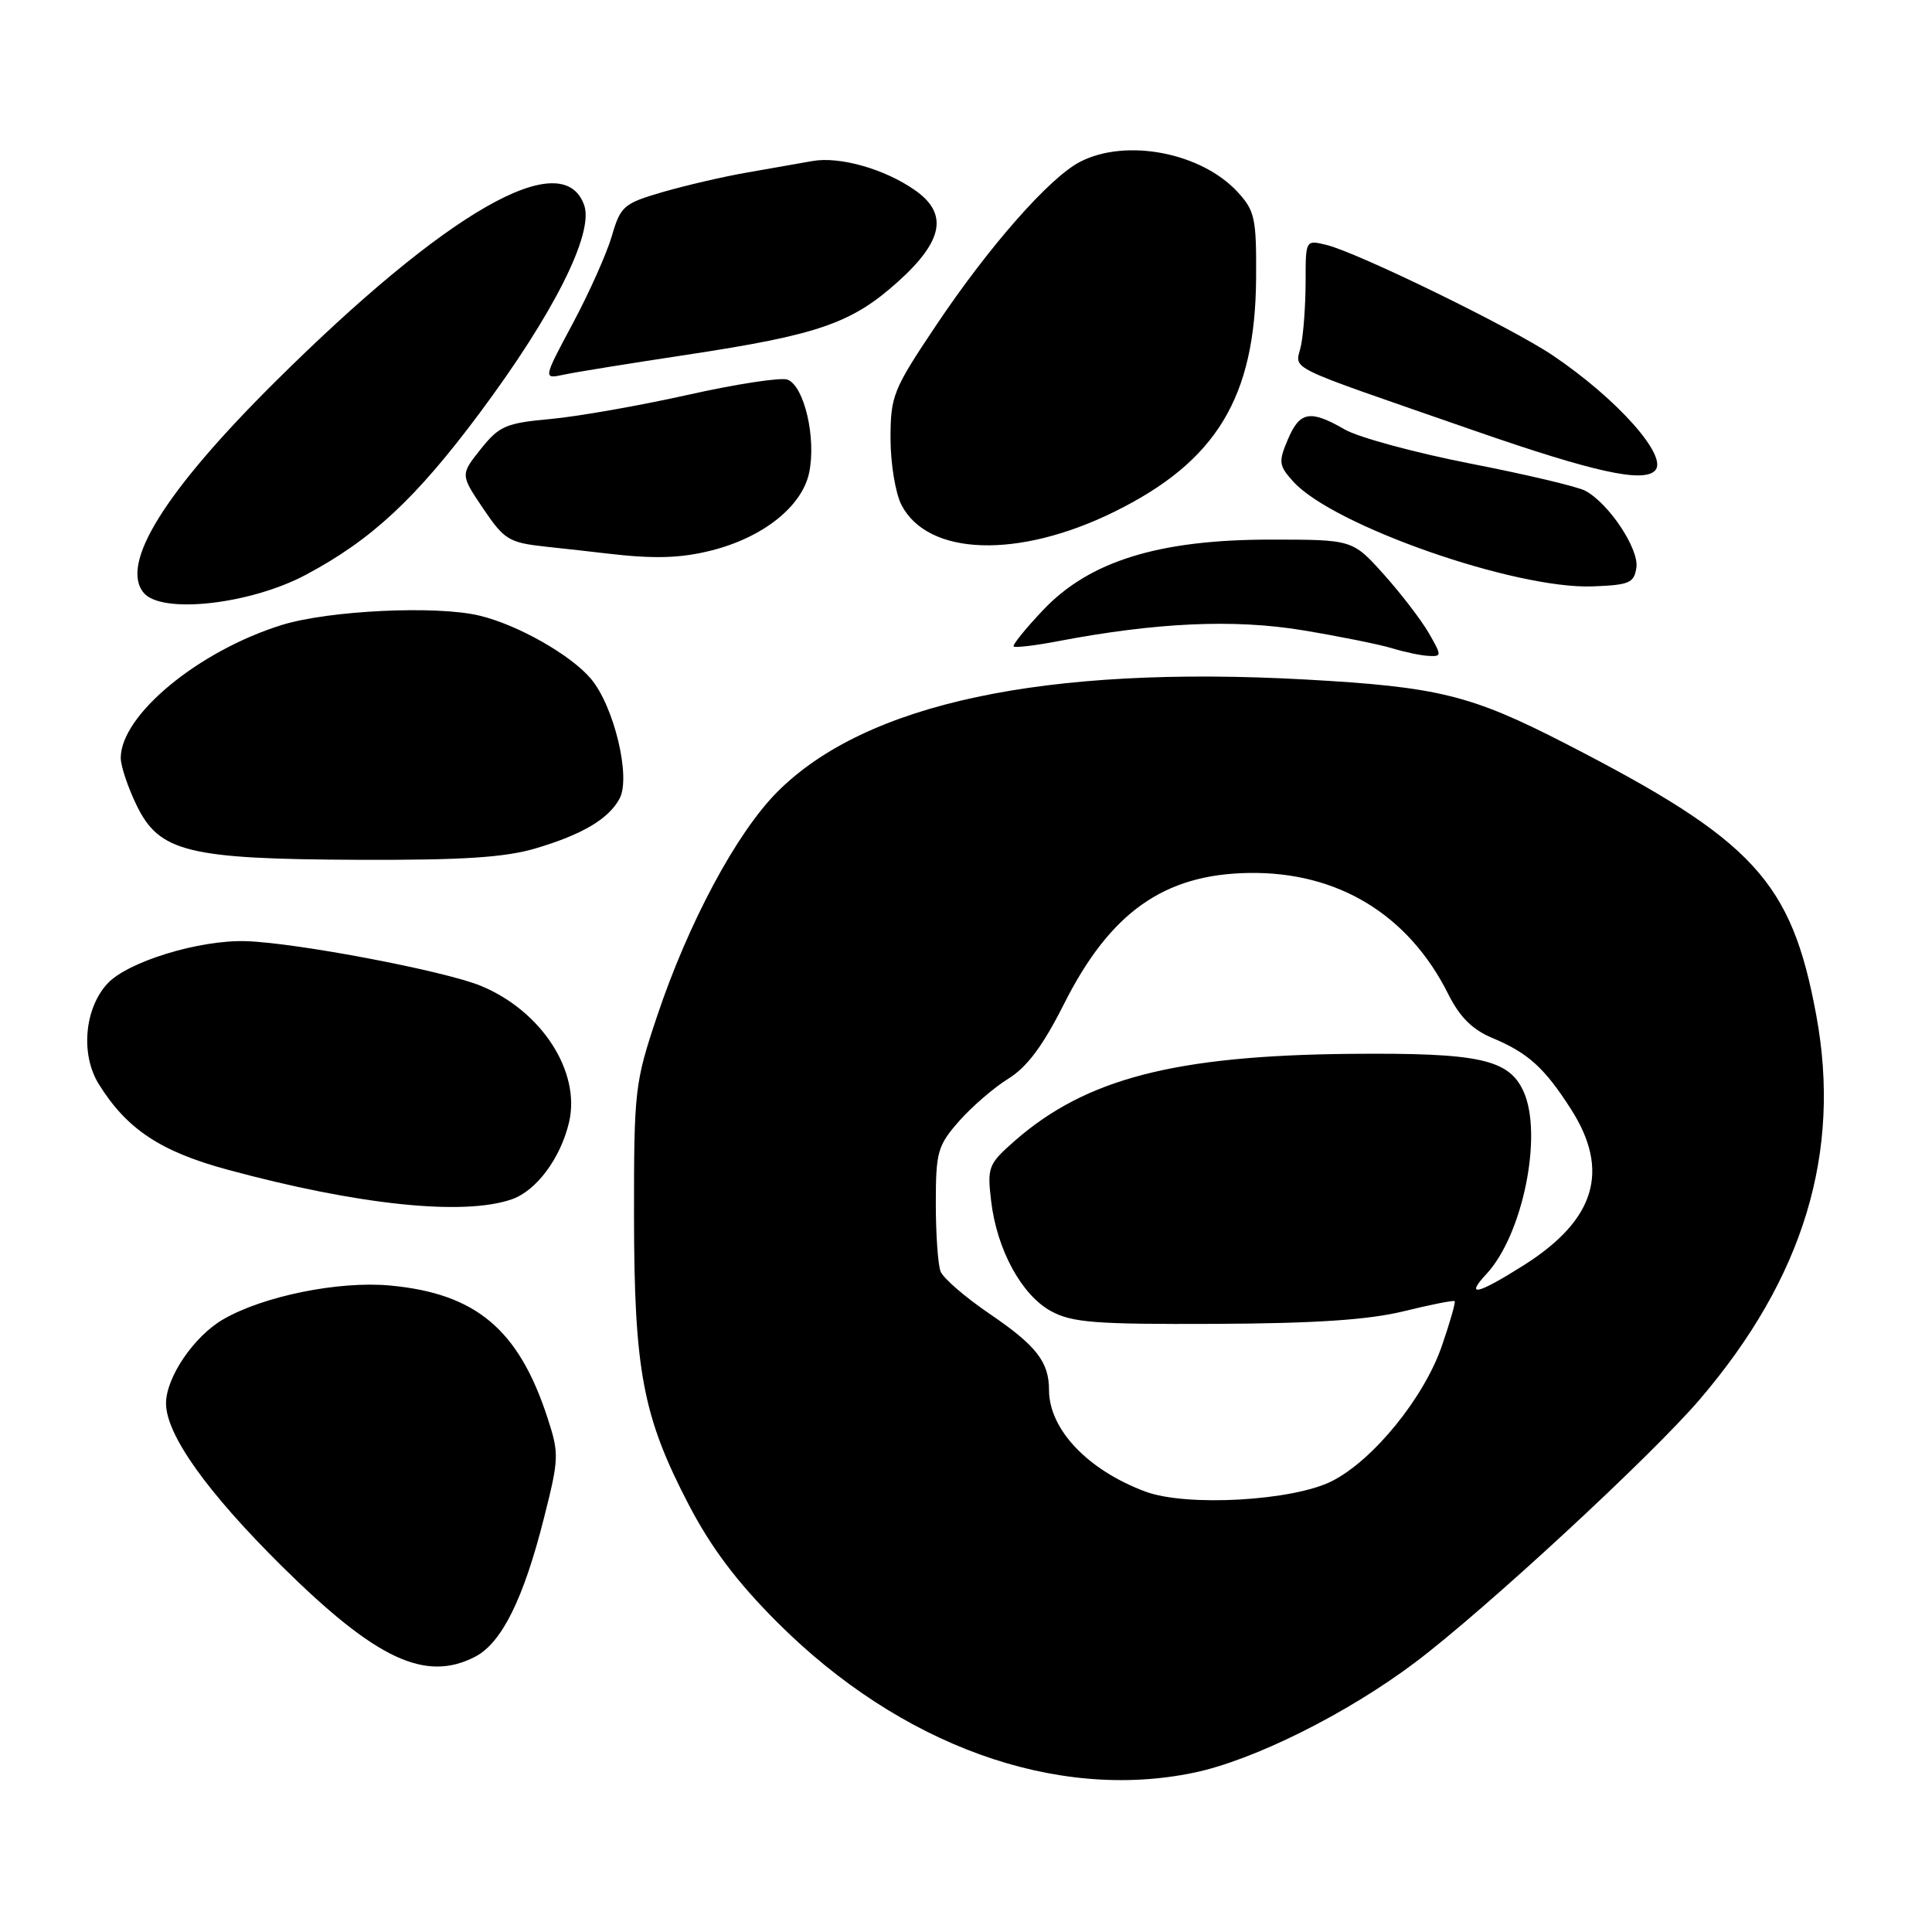 <?xml version="1.0" encoding="UTF-8" standalone="no"?>
<!DOCTYPE svg PUBLIC "-//W3C//DTD SVG 1.1//EN" "http://www.w3.org/Graphics/SVG/1.1/DTD/svg11.dtd" >
<svg xmlns="http://www.w3.org/2000/svg" xmlns:xlink="http://www.w3.org/1999/xlink" version="1.1" viewBox="0 0 256 256">
 <g >
 <path fill="currentColor"
d=" M 158.20 234.89 C 166.10 233.25 178.48 227.08 187.50 220.29 C 196.70 213.37 218.86 192.89 225.25 185.40 C 239.01 169.29 244.03 152.69 240.66 134.50 C 237.38 116.75 232.40 111.36 207.50 98.56 C 194.87 92.07 190.60 91.02 173.00 90.04 C 138.43 88.13 114.69 93.18 102.99 104.94 C 97.58 110.38 91.21 122.26 87.04 134.73 C 84.12 143.45 84.00 144.46 84.01 161.15 C 84.03 181.62 85.18 187.70 91.24 199.34 C 94.21 205.05 97.63 209.60 102.98 214.95 C 119.31 231.28 139.89 238.71 158.20 234.89 Z  M 62.95 219.53 C 66.48 217.70 69.37 211.88 72.09 201.10 C 74.08 193.23 74.10 192.61 72.53 187.82 C 68.72 176.15 63.06 171.40 51.71 170.34 C 44.90 169.70 34.83 171.75 29.54 174.84 C 25.68 177.09 22.00 182.52 22.00 185.95 C 22.00 190.09 27.40 197.68 37.36 207.54 C 49.83 219.87 56.36 222.93 62.95 219.53 Z  M 67.82 158.91 C 71.08 157.78 74.28 153.47 75.40 148.71 C 76.98 142.01 71.76 133.93 63.69 130.62 C 58.87 128.64 39.35 124.93 32.62 124.71 C 26.41 124.51 16.84 127.45 14.20 130.37 C 11.18 133.69 10.67 139.73 13.07 143.62 C 16.77 149.59 21.23 152.57 30.12 154.98 C 47.45 159.68 61.44 161.14 67.82 158.91 Z  M 70.99 112.41 C 77.18 110.57 80.66 108.51 82.10 105.81 C 83.62 102.97 81.37 93.60 78.30 89.94 C 75.63 86.78 68.63 82.80 63.56 81.58 C 57.87 80.20 43.55 80.88 37.32 82.82 C 26.29 86.26 16.01 94.74 16.00 100.43 C 16.00 101.50 16.94 104.31 18.09 106.68 C 21.10 112.91 24.88 113.84 47.57 113.93 C 61.34 113.98 66.91 113.62 70.99 112.41 Z  M 189.31 83.86 C 188.31 82.14 185.64 78.65 183.36 76.11 C 179.22 71.50 179.22 71.50 168.36 71.50 C 153.57 71.50 144.38 74.34 138.24 80.81 C 135.89 83.29 134.13 85.46 134.32 85.66 C 134.52 85.85 137.11 85.55 140.09 84.98 C 153.20 82.48 163.48 82.01 172.60 83.51 C 177.49 84.32 182.85 85.40 184.50 85.91 C 186.15 86.41 188.31 86.87 189.31 86.91 C 191.05 87.00 191.05 86.89 189.31 83.86 Z  M 40.55 76.15 C 49.26 71.51 55.11 66.06 63.54 54.75 C 73.35 41.60 78.71 30.94 77.41 27.20 C 74.60 19.17 59.24 27.96 36.39 50.66 C 21.81 65.15 15.86 74.72 19.04 78.55 C 21.41 81.41 33.17 80.09 40.55 76.15 Z  M 216.83 75.20 C 217.18 72.71 213.18 66.70 210.06 65.03 C 209.04 64.48 202.19 62.86 194.85 61.43 C 187.51 59.99 180.01 57.96 178.19 56.91 C 173.60 54.26 172.22 54.50 170.64 58.25 C 169.38 61.22 169.45 61.70 171.38 63.83 C 176.66 69.65 200.73 78.07 211.00 77.70 C 215.91 77.52 216.53 77.25 216.83 75.20 Z  M 94.31 72.93 C 101.15 71.19 106.29 67.09 107.22 62.62 C 108.17 58.03 106.57 51.16 104.35 50.30 C 103.49 49.98 97.56 50.88 91.15 52.32 C 84.74 53.75 76.55 55.19 72.95 55.52 C 67.03 56.06 66.15 56.44 63.70 59.51 C 61.00 62.90 61.00 62.90 64.02 67.38 C 66.82 71.53 67.44 71.90 72.27 72.43 C 75.15 72.74 78.85 73.15 80.50 73.35 C 86.68 74.08 90.23 73.97 94.31 72.93 Z  M 147.64 67.82 C 161.19 61.15 166.34 52.66 166.44 36.83 C 166.49 28.94 166.28 27.93 164.00 25.45 C 159.16 20.20 149.20 18.29 143.10 21.45 C 139.06 23.54 131.01 32.69 124.04 43.11 C 118.33 51.63 118.00 52.46 118.00 58.12 C 118.00 61.41 118.65 65.36 119.45 66.91 C 122.96 73.68 134.94 74.07 147.64 67.82 Z  M 219.29 62.37 C 221.13 60.53 214.31 52.85 205.70 47.06 C 200.21 43.37 179.87 33.45 175.75 32.45 C 173.00 31.78 173.00 31.79 173.00 37.27 C 173.00 40.28 172.73 44.10 172.40 45.74 C 171.71 49.19 169.27 47.99 195.47 57.10 C 211.11 62.53 217.68 63.99 219.29 62.37 Z  M 91.00 47.01 C 108.42 44.37 112.84 42.85 118.97 37.34 C 125.00 31.92 125.67 28.31 121.25 25.21 C 117.24 22.39 111.24 20.69 107.64 21.34 C 105.91 21.65 102.00 22.34 98.94 22.87 C 95.88 23.40 90.89 24.56 87.84 25.44 C 82.63 26.96 82.23 27.30 81.07 31.28 C 80.39 33.60 78.06 38.82 75.89 42.87 C 71.95 50.24 71.95 50.24 74.73 49.64 C 76.25 49.31 83.58 48.13 91.00 47.01 Z  M 151.76 197.64 C 144.11 194.78 139.01 189.40 139.00 184.18 C 139.00 180.45 137.31 178.29 131.10 174.07 C 127.88 171.88 124.97 169.36 124.63 168.47 C 124.28 167.57 124.00 163.51 124.00 159.45 C 124.00 152.64 124.24 151.80 127.07 148.57 C 128.76 146.65 131.70 144.11 133.61 142.93 C 136.09 141.40 138.20 138.56 140.97 133.06 C 147.09 120.90 154.22 115.84 165.50 115.67 C 177.27 115.49 186.64 121.19 191.91 131.74 C 193.42 134.76 195.11 136.44 197.73 137.53 C 202.48 139.52 204.64 141.47 208.15 146.95 C 213.39 155.12 211.41 161.66 201.86 167.68 C 195.76 171.53 194.07 171.92 196.96 168.81 C 201.78 163.64 204.48 150.34 201.87 144.61 C 199.92 140.34 195.98 139.49 179.00 139.64 C 155.66 139.86 143.86 142.92 134.42 151.20 C 130.96 154.24 130.80 154.66 131.33 159.14 C 132.09 165.58 135.36 171.60 139.26 173.73 C 142.05 175.25 145.09 175.49 161.00 175.42 C 174.30 175.36 181.32 174.89 185.99 173.75 C 189.57 172.87 192.60 172.27 192.75 172.41 C 192.89 172.56 192.13 175.23 191.05 178.35 C 188.70 185.19 181.98 193.46 176.52 196.24 C 171.35 198.88 157.21 199.68 151.76 197.64 Z "/>
</g>
</svg>